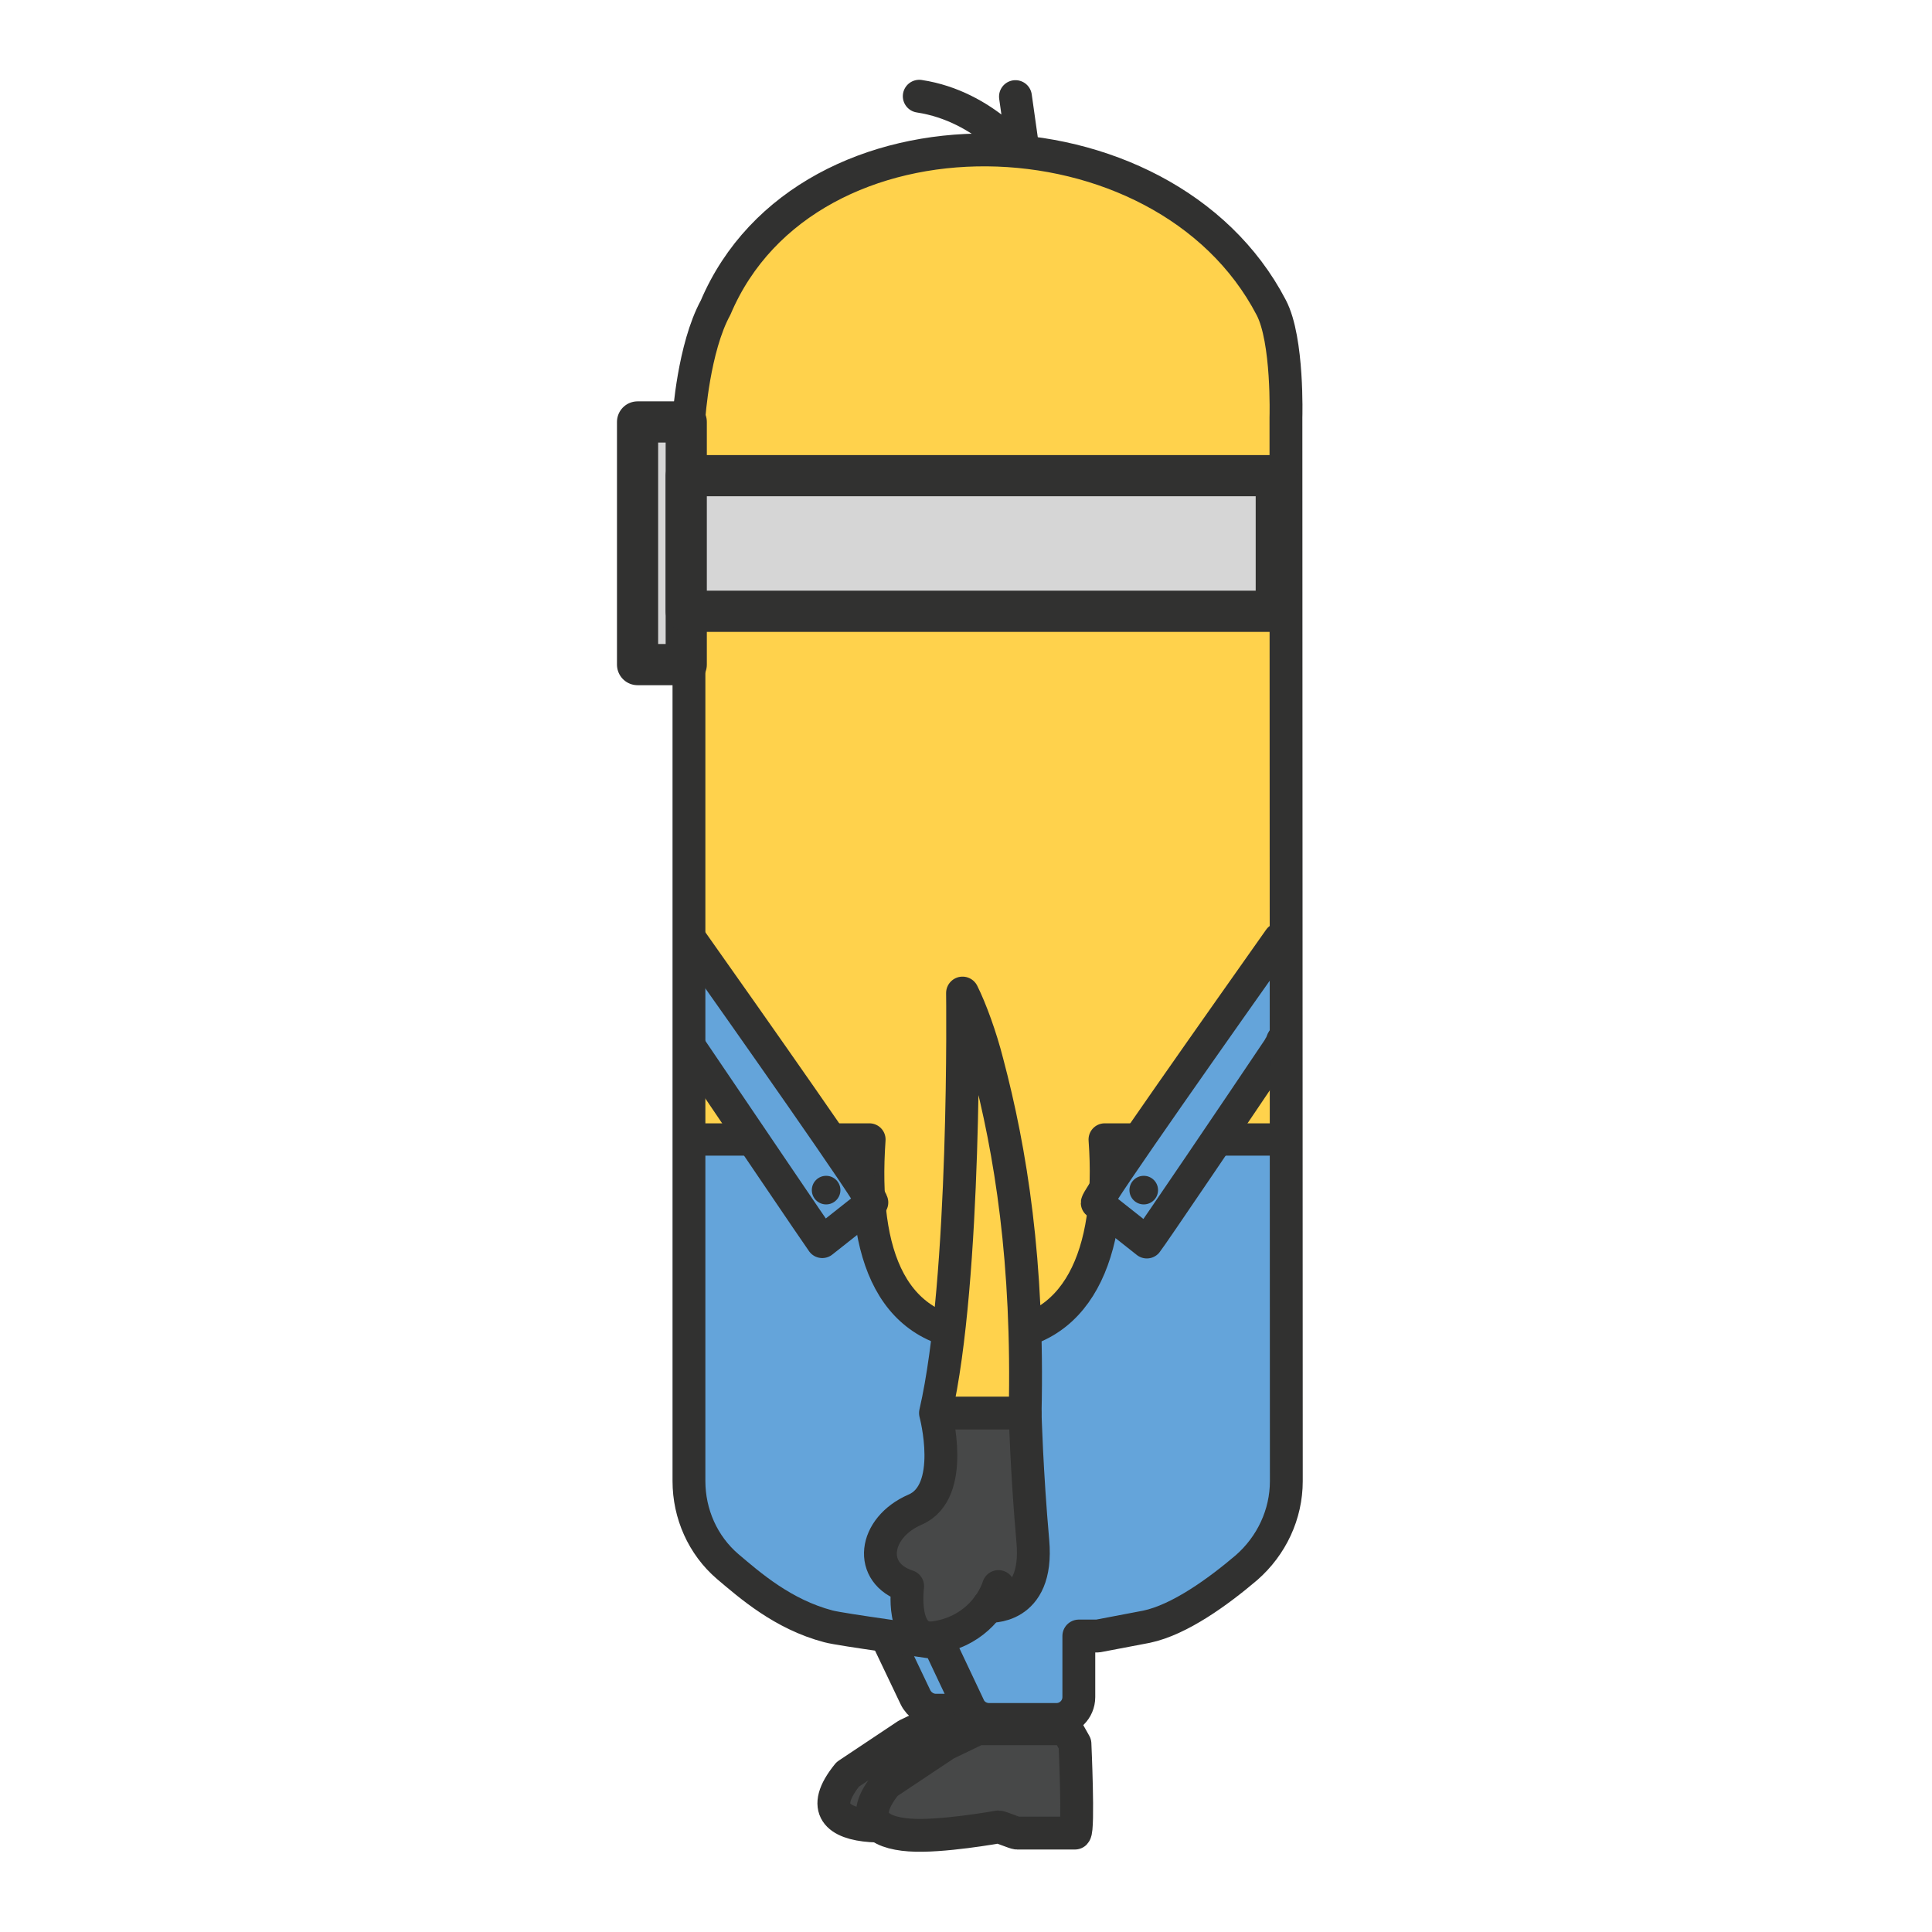 <?xml version="1.0" encoding="utf-8"?>
<!-- Generator: Adobe Illustrator 26.1.0, SVG Export Plug-In . SVG Version: 6.00 Build 0)  -->
<svg version="1.1" id="Livello_1" xmlns="http://www.w3.org/2000/svg" xmlns:xlink="http://www.w3.org/1999/xlink" x="0px" y="0px"
	 viewBox="0 0 500 500" style="enable-background:new 0 0 500 500;" xml:space="preserve">
<style type="text/css">
	.st0{fill:none;stroke:#313130;stroke-width:8.5;stroke-linecap:round;stroke-linejoin:round;stroke-miterlimit:10;}
	.st1{fill:#64A4DA;}
	.st2{fill:#474848;}
	.st3{fill:#FFD24C;}
	.st4{fill:none;stroke:#313130;stroke-width:8.371;stroke-linecap:round;stroke-linejoin:round;stroke-miterlimit:10;}
	.st5{fill:#313130;}
	.st6{fill:#D6D6D6;stroke:#313130;stroke-width:10.656;stroke-linecap:round;stroke-linejoin:round;stroke-miterlimit:10;}
</style>
<g>
	<path class="st0" d="M262.8,25l2.3,16.3c0,0-10-13.8-27.2-16.4"/>
	<path class="st1" d="M248.6,442.6h-6.4c-2.3,0-4.4-1.3-5.3-3.4l-7.2-15.1h14.9L248.6,442.6z"/>
	<path class="st0" d="M229.7,424.1l7.2,15.1c1,2.1,3.1,3.4,5.3,3.4h6.4"/>
	<g>
		<path class="st2" d="M265.8,471c-1,1-42.2,0-42.2,0s-5.7,0-5.7-6.2c0-4.6,13.2-13.9,14.4-14.6l7-1l9-3h15.2l2.2,3.9
			C265.8,450,266.8,469.9,265.8,471z"/>
		<path class="st0" d="M234.7,449l8.3-4h7.8h15.2l2.2,3.9c0,0,1,22.1,0,23.1l-6.6,0c-1.5,0-6.7,0-8.4,0c-0.5,0-4.3-1.6-4.8-1.6
			c0,0-14.9,2.7-23,2.1c-8.4-0.6-13.4-4.2-6-13.3L234.7,449z"/>
	</g>
	<g>
		<path class="st2" d="M275.8,473.4c-1,1-42.2,0-42.2,0s-5.7,0-5.7-6.2c0-4.6,13.2-13.9,14.4-14.6l7-1l9-3h15.2l2.2,3.9
			C275.8,452.4,276.8,472.3,275.8,473.4z"/>
		<path class="st0" d="M244.7,451.4l8.3-4h7.8h15.2l2.2,3.9c0,0,1,22.1,0,23.1l-6.6,0c-1.5,0-6.7,0-8.4,0c-0.5,0-4.3-1.6-4.8-1.6
			c0,0-14.9,2.7-23,2.1c-8.4-0.6-13.4-4.2-6-13.3L244.7,451.4z"/>
	</g>
	<path class="st3" d="M286.8,423.4H282v15.8c0,3.2-2.6,5.8-5.8,5.8h-17.4c-2.3,0-4.4-1.3-5.3-3.4l-7.7-16.3
		c-1.9-0.4-27.9-3.5-31.2-4.4c-11.8-3.1-20.3-10.6-26.1-15.5c-6.4-5.5-10-13.6-10-22.1L178.3,108c0,0,1.2-18,6.9-28.4
		c23.5-55.4,116-53.4,143.8,0c4.4,8.4,3.8,28.4,3.8,28.4l0.1,275.3c0,8.6-3.8,16.7-10.3,22.4c-7.3,6.2-17.3,13.5-25.9,15.3
		L286.8,423.4z"/>
	<g>
		<path class="st1" d="M285.9,294.9c2.2,29.9-7.1,50.8-30.2,50.8c-24.9,0-32.8-20.7-30.7-50.8h-44.3v103.2l29.2,23.1l32.2,7.5
			l11.3,12.8l22.5,5.8l6.1-24l27.6-6.4l22.8-21.2l2.5-100.9H285.9z"/>
		<path class="st4" d="M332.2,294.9h-46.3c2.2,29.9-7.1,50.8-30.2,50.8c-24.9,0-32.8-20.7-30.7-50.8h-44.3"/>
	</g>
	<g id="LACCETTI_00000176028906307158894450000011862342239452904090_">
		<path class="st1" d="M179,271.6c10.7,15.8,32.9,48.6,33.8,49.8l12.9-10.2c0-1.5-33.2-48.6-46.7-67.7"/>
		<path class="st1" d="M332.2,268.8c-0.7,0.9-0.3,0.9-1.1,2.1v0.1c-10.4,15.5-33.3,49.3-34.3,50.5l-12.9-10.2
			c0-1.5,34-49.6,47.2-68.3"/>
		<circle class="st5" cx="213.8" cy="308" r="3.7"/>
		<circle class="st5" cx="296" cy="308" r="3.7"/>
		<path class="st4" d="M179,271.6c10.7,15.8,32.9,48.6,33.8,49.8l12.9-10.2c0-1.5-33.2-48.6-46.7-67.7"/>
		<path class="st4" d="M332.2,268.8c-0.7,0.9-0.3,0.9-1.1,2.1v0.1c-10.4,15.5-33.3,49.3-34.3,50.5l-12.9-10.2
			c0-1.5,34-49.6,47.2-68.3"/>
	</g>
	<path class="st3" d="M319.7,408c1-0.7,1.8-1.6,2.8-2.3c5.2-4.6,8.9-10.7,10-17.5C330.6,394.8,326.9,401.7,319.7,408z"/>
	<path class="st3" d="M295.4,421.3l1.3-0.4c5.3-1.1,11.2-4.2,16.6-8.1c-4.7,3-10.7,5.8-17.8,8.1L295.4,421.3z"/>
	<path class="st0" d="M284.1,423.4h-4.9v15.8c0,3.2-2.6,5.8-5.8,5.8h-17.4c-2.3,0-4.4-1.3-5.3-3.4l-7.7-16.3
		c-1.9-0.4-25.3-3.5-28.6-4.4c-11.8-3.1-20.3-10.6-26.1-15.5c-6.4-5.5-10-13.6-10-22.1L178.3,108c0,0,1.2-18,6.9-28.4
		c23.5-55.4,116-53.4,143.8,0c4.4,8.4,3.8,28.4,3.8,28.4l0.1,275.3c0,8.6-3.8,16.7-10.3,22.4c-7.3,6.2-17.3,13.5-25.9,15.3
		L284.1,423.4z"/>
	<g>
		<path class="st2" d="M264.1,365.7c0,0,3.1,25.1,3.2,36c0.1,10.9-3.3,16.6-9.5,10.1c0,0-23.9,27.8-23.1,0c0,0-11.7-3.4-3.3-17.5
			c8.4-14.1,14.3-7.7,10.7-28.1L264.1,365.7z"/>
		<path class="st3" d="M252,265.8l-8.9,99.9l22.3,0C265.3,365.7,272.3,304.7,252,265.8z"/>
		<path class="st0" d="M242.1,365.7c8-34.6,7-108.7,7-108.7c2.1,4.2,4.7,11.3,6.4,18c6.1,23,10.7,51.6,9.8,90.7H242.1
			c0,0,5.5,20.4-5.3,25c-10.8,4.7-12.3,16.5-1.9,19.8c0,0-2,14.7,7.1,13.3c9.1-1.3,14.6-7.7,16.4-13.2"/>
		<path class="st0" d="M255.7,415.7c0,0,13.2,1.2,11.6-16.8s-2-33.2-2-33.2"/>
	</g>
	<rect x="165" y="109.2" class="st6" width="12.6" height="62.8"/>
	<rect x="177.6" y="123.1" class="st6" width="152.7" height="35.1"/>
</g>
</svg>

